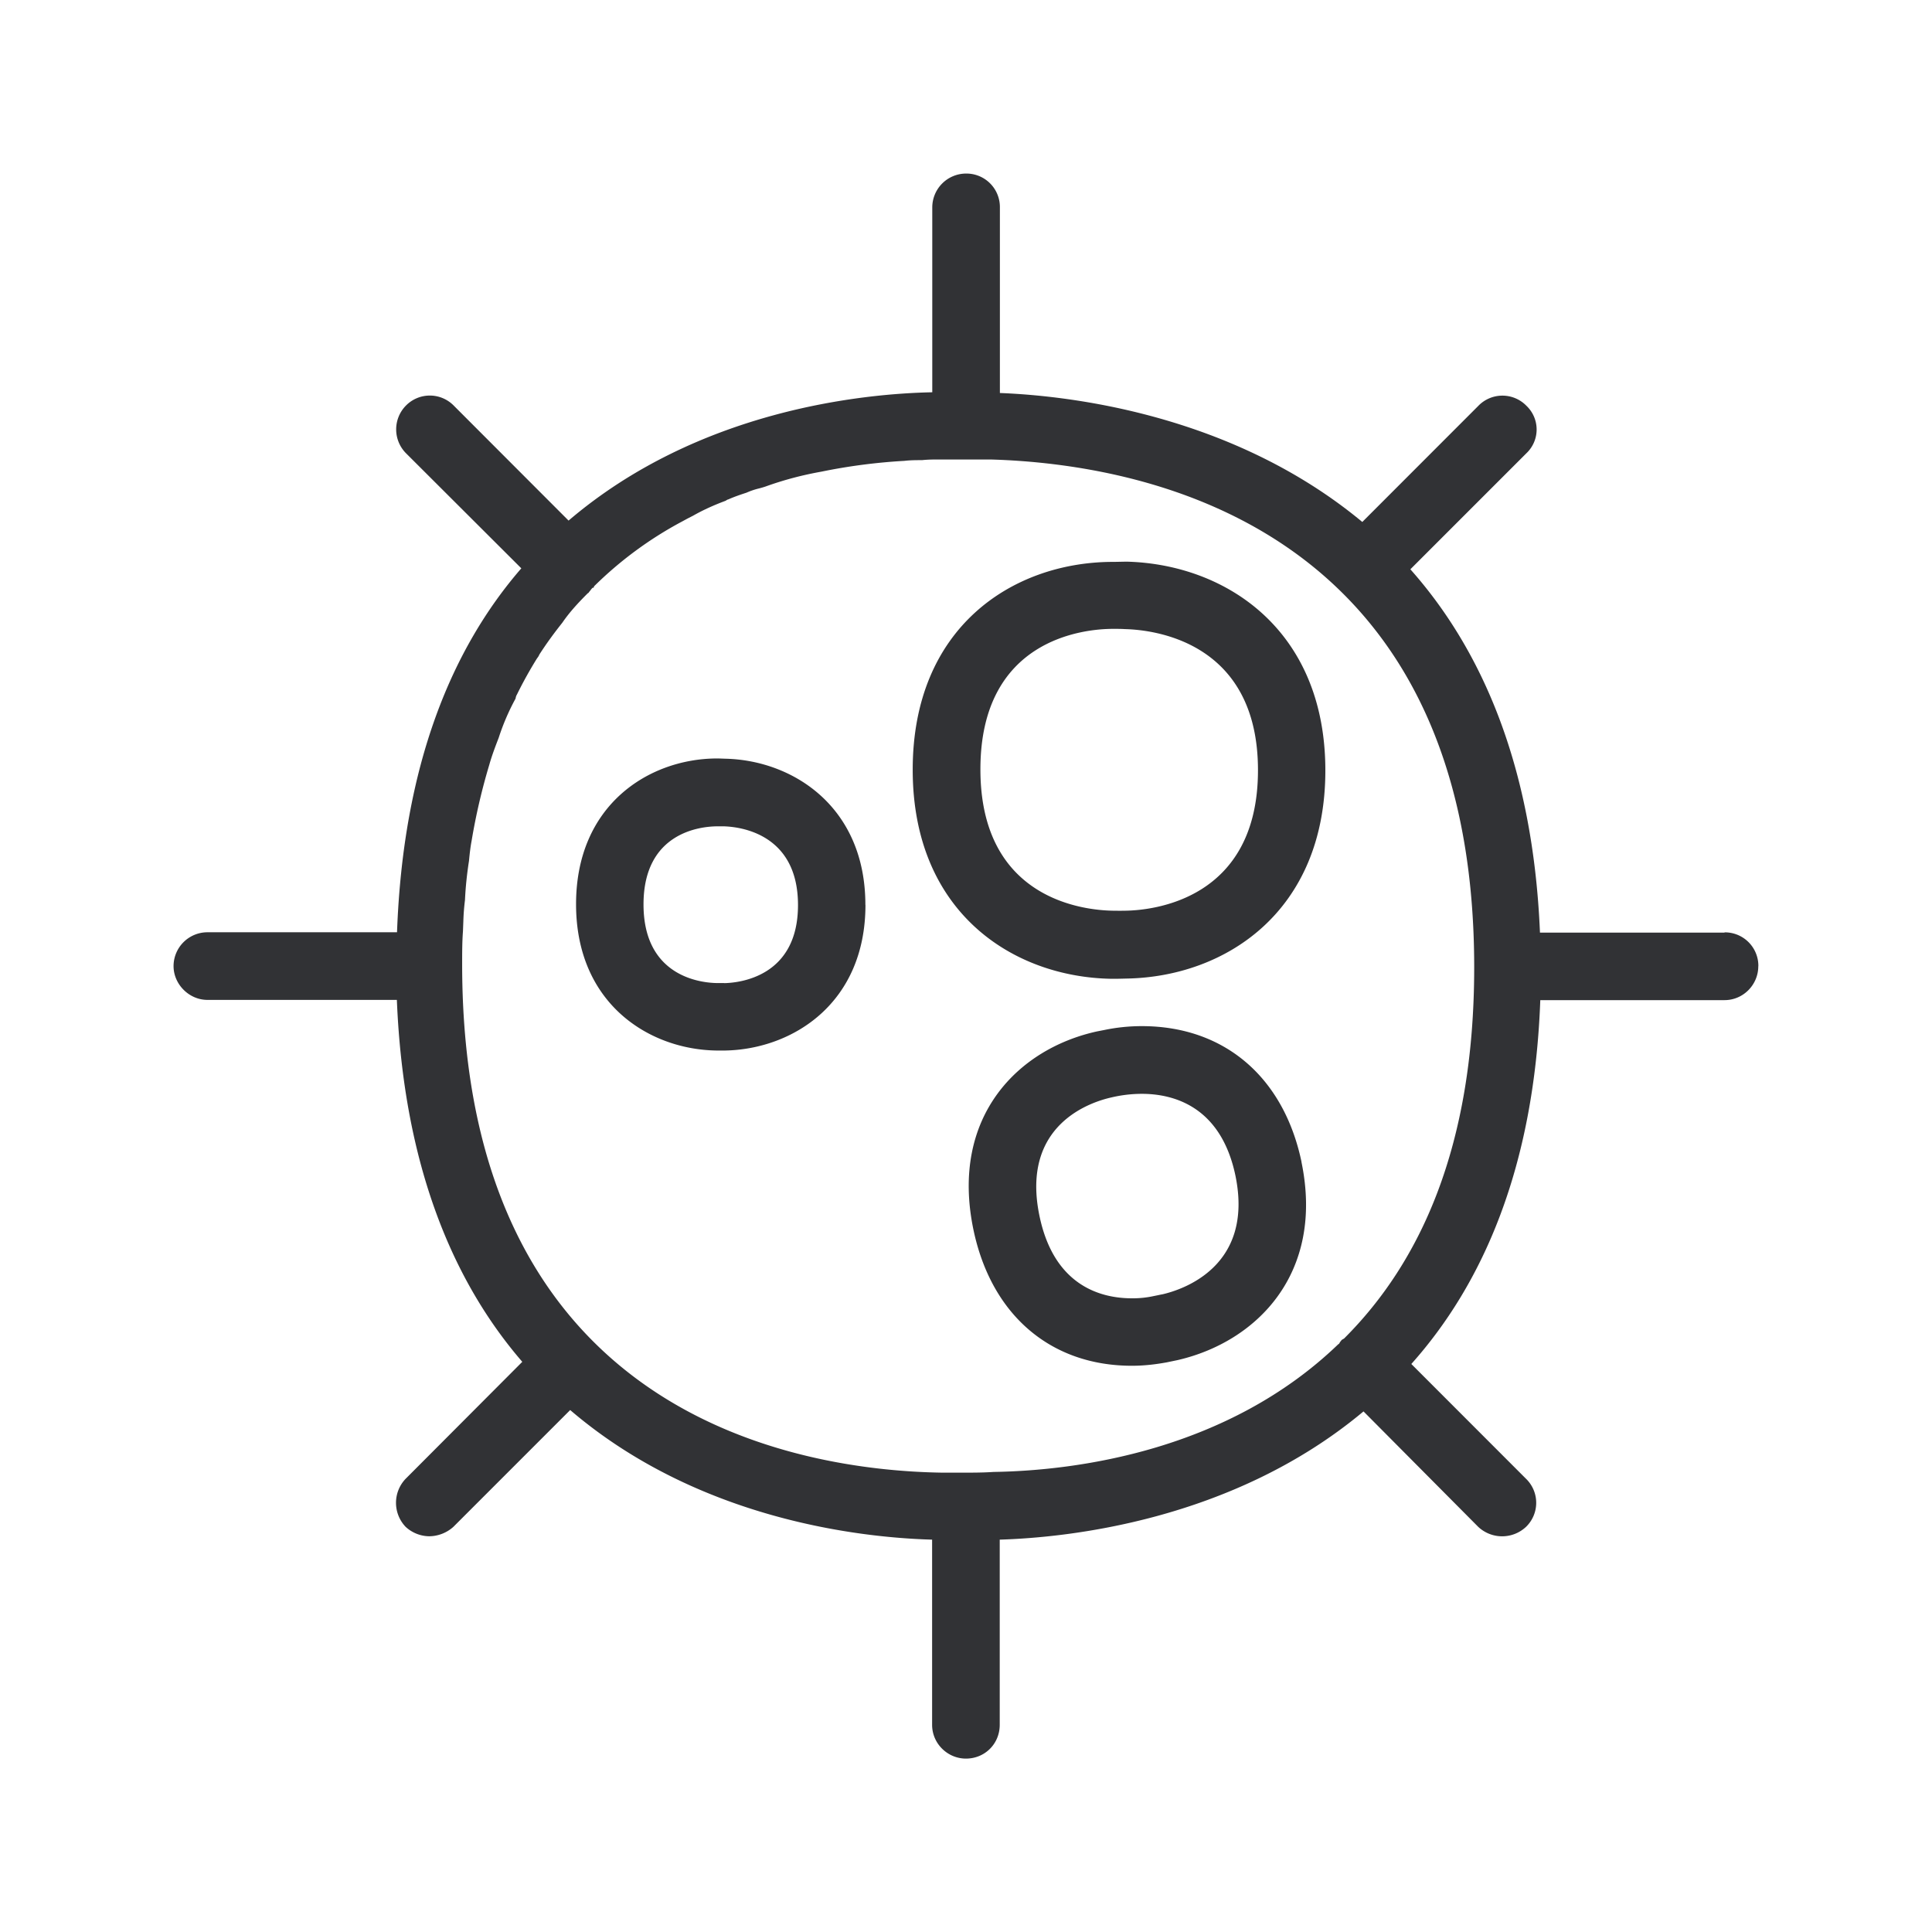 <svg width="24" height="24" fill="none" xmlns="http://www.w3.org/2000/svg"><path d="M21.843 12.002a.416.416 0 0 0-.42-.42v.003H19.13c-.087-2.081-.731-3.524-1.61-4.513l1.442-1.442a.406.406 0 0 0 0-.589.416.416 0 0 0-.597 0l-1.442 1.443c-1.617-1.342-3.647-1.569-4.502-1.602V2.576a.416.416 0 0 0-.42-.42.421.421 0 0 0-.42.42v2.297c-.863.017-2.908.219-4.518 1.594L5.638 5.04a.416.416 0 0 0-.597 0 .421.421 0 0 0 0 .588L6.476 7.06c-.858.989-1.468 2.431-1.544 4.521H2.576a.421.421 0 0 0-.42.42c0 .227.194.42.42.42H4.93c.084 2.065.703 3.507 1.558 4.496L5.039 18.37a.432.432 0 0 0 0 .597.44.44 0 0 0 .29.117c.11 0 .22-.042.303-.117l1.451-1.451c1.586 1.358 3.597 1.585 4.496 1.61v2.3c0 .235.194.42.42.42.236 0 .42-.184.42-.42v-2.3c.821-.025 2.886-.227 4.519-1.593l1.425 1.434a.434.434 0 0 0 .594 0 .416.416 0 0 0 0-.597l-1.425-1.426c.882-.988 1.526-2.431 1.602-4.52h2.288c.236 0 .42-.194.42-.42Zm-5.14 4.62a.09.09 0 0 1-.021.014c-.01.006-.018.01-.024.022a.09.09 0 0 0-.016.021c-.004.009-.008.016-.018.02-1.367 1.317-3.235 1.57-4.283 1.586-.129.009-.269.009-.412.009h-.218c-1.793-.026-5.97-.698-5.97-6.317 0-.14 0-.274.01-.409l.005-.128a2.72 2.72 0 0 1 .02-.258c.008-.169.025-.328.05-.488.008-.084.017-.168.033-.252a7.616 7.616 0 0 1 .219-.941c.033-.118.075-.227.117-.336a2.84 2.84 0 0 1 .21-.488.12.12 0 0 1 .017-.05 5.158 5.158 0 0 1 .25-.45.165.165 0 0 0 .028-.046c.092-.143.185-.269.285-.395.09-.132.2-.25.317-.367.008 0 .017-.017.017-.017a.157.157 0 0 0 .02-.025c.007-.008.013-.017.022-.025.017 0 .017-.008.017-.017a4.697 4.697 0 0 1 1.09-.804l.07-.038.072-.037c.134-.076.269-.135.403-.185a.193.193 0 0 0 .016-.01c.008-.004.013-.007.018-.007.076-.034.151-.059.227-.084a.873.873 0 0 1 .153-.052c.028-.007.055-.015.082-.024.233-.084.46-.143.695-.185a7.11 7.11 0 0 1 1.03-.134c.076-.009.152-.009.22-.009.075-.008.142-.008.21-.008h.646c1.801.053 6.003.748 6.003 6.308 0 2.241-.68 3.675-1.61 4.605Zm-.239-7.051c0-1.75-1.24-2.563-2.47-2.594l-.154.003h-.037c-1.23.011-2.465.815-2.465 2.582 0 1.768 1.241 2.577 2.47 2.597h.063l.126-.003c1.226-.022 2.467-.832 2.467-2.585Zm-.837-.003c0 1.614-1.314 1.74-1.644 1.745h-.034a.694.694 0 0 1-.079 0h-.047c-.347-.006-1.644-.132-1.644-1.756 0-1.622 1.288-1.742 1.633-1.745h.028c.044 0 .092 0 .134.003.34.008 1.653.142 1.653 1.753Zm-6.63 2.644H8.91c-.194-.002-.916-.073-.916-.977 0-.9.714-.967.907-.97h.093c.187.006.919.082.919.978s-.734.966-.916.97Zm1.753-.972c0-1.218-.9-1.795-1.737-1.815l-.086-.003H8.89c-.832.009-1.734.577-1.734 1.81 0 1.232.902 1.804 1.74 1.818h.115c.837-.017 1.74-.588 1.74-1.81Zm3.692 4.838a1.093 1.093 0 0 0-.055.011l-.054.011a1.219 1.219 0 0 1-.272.028c-.378 0-.966-.148-1.148-1.022-.239-1.146.652-1.42.896-1.474a1.651 1.651 0 0 1 .375-.044c.378 0 .98.143 1.163 1.016.235 1.138-.672 1.42-.905 1.474Zm1.726-1.644c-.222-1.056-.961-1.687-1.984-1.687a2.285 2.285 0 0 0-.471.049l-.083.016c-.978.213-1.83 1.056-1.538 2.462.221 1.059.958 1.692 1.969 1.692.182 0 .336-.025.431-.042l.135-.028c.977-.224 1.829-1.07 1.54-2.462Z" fill="#313235"/></svg>